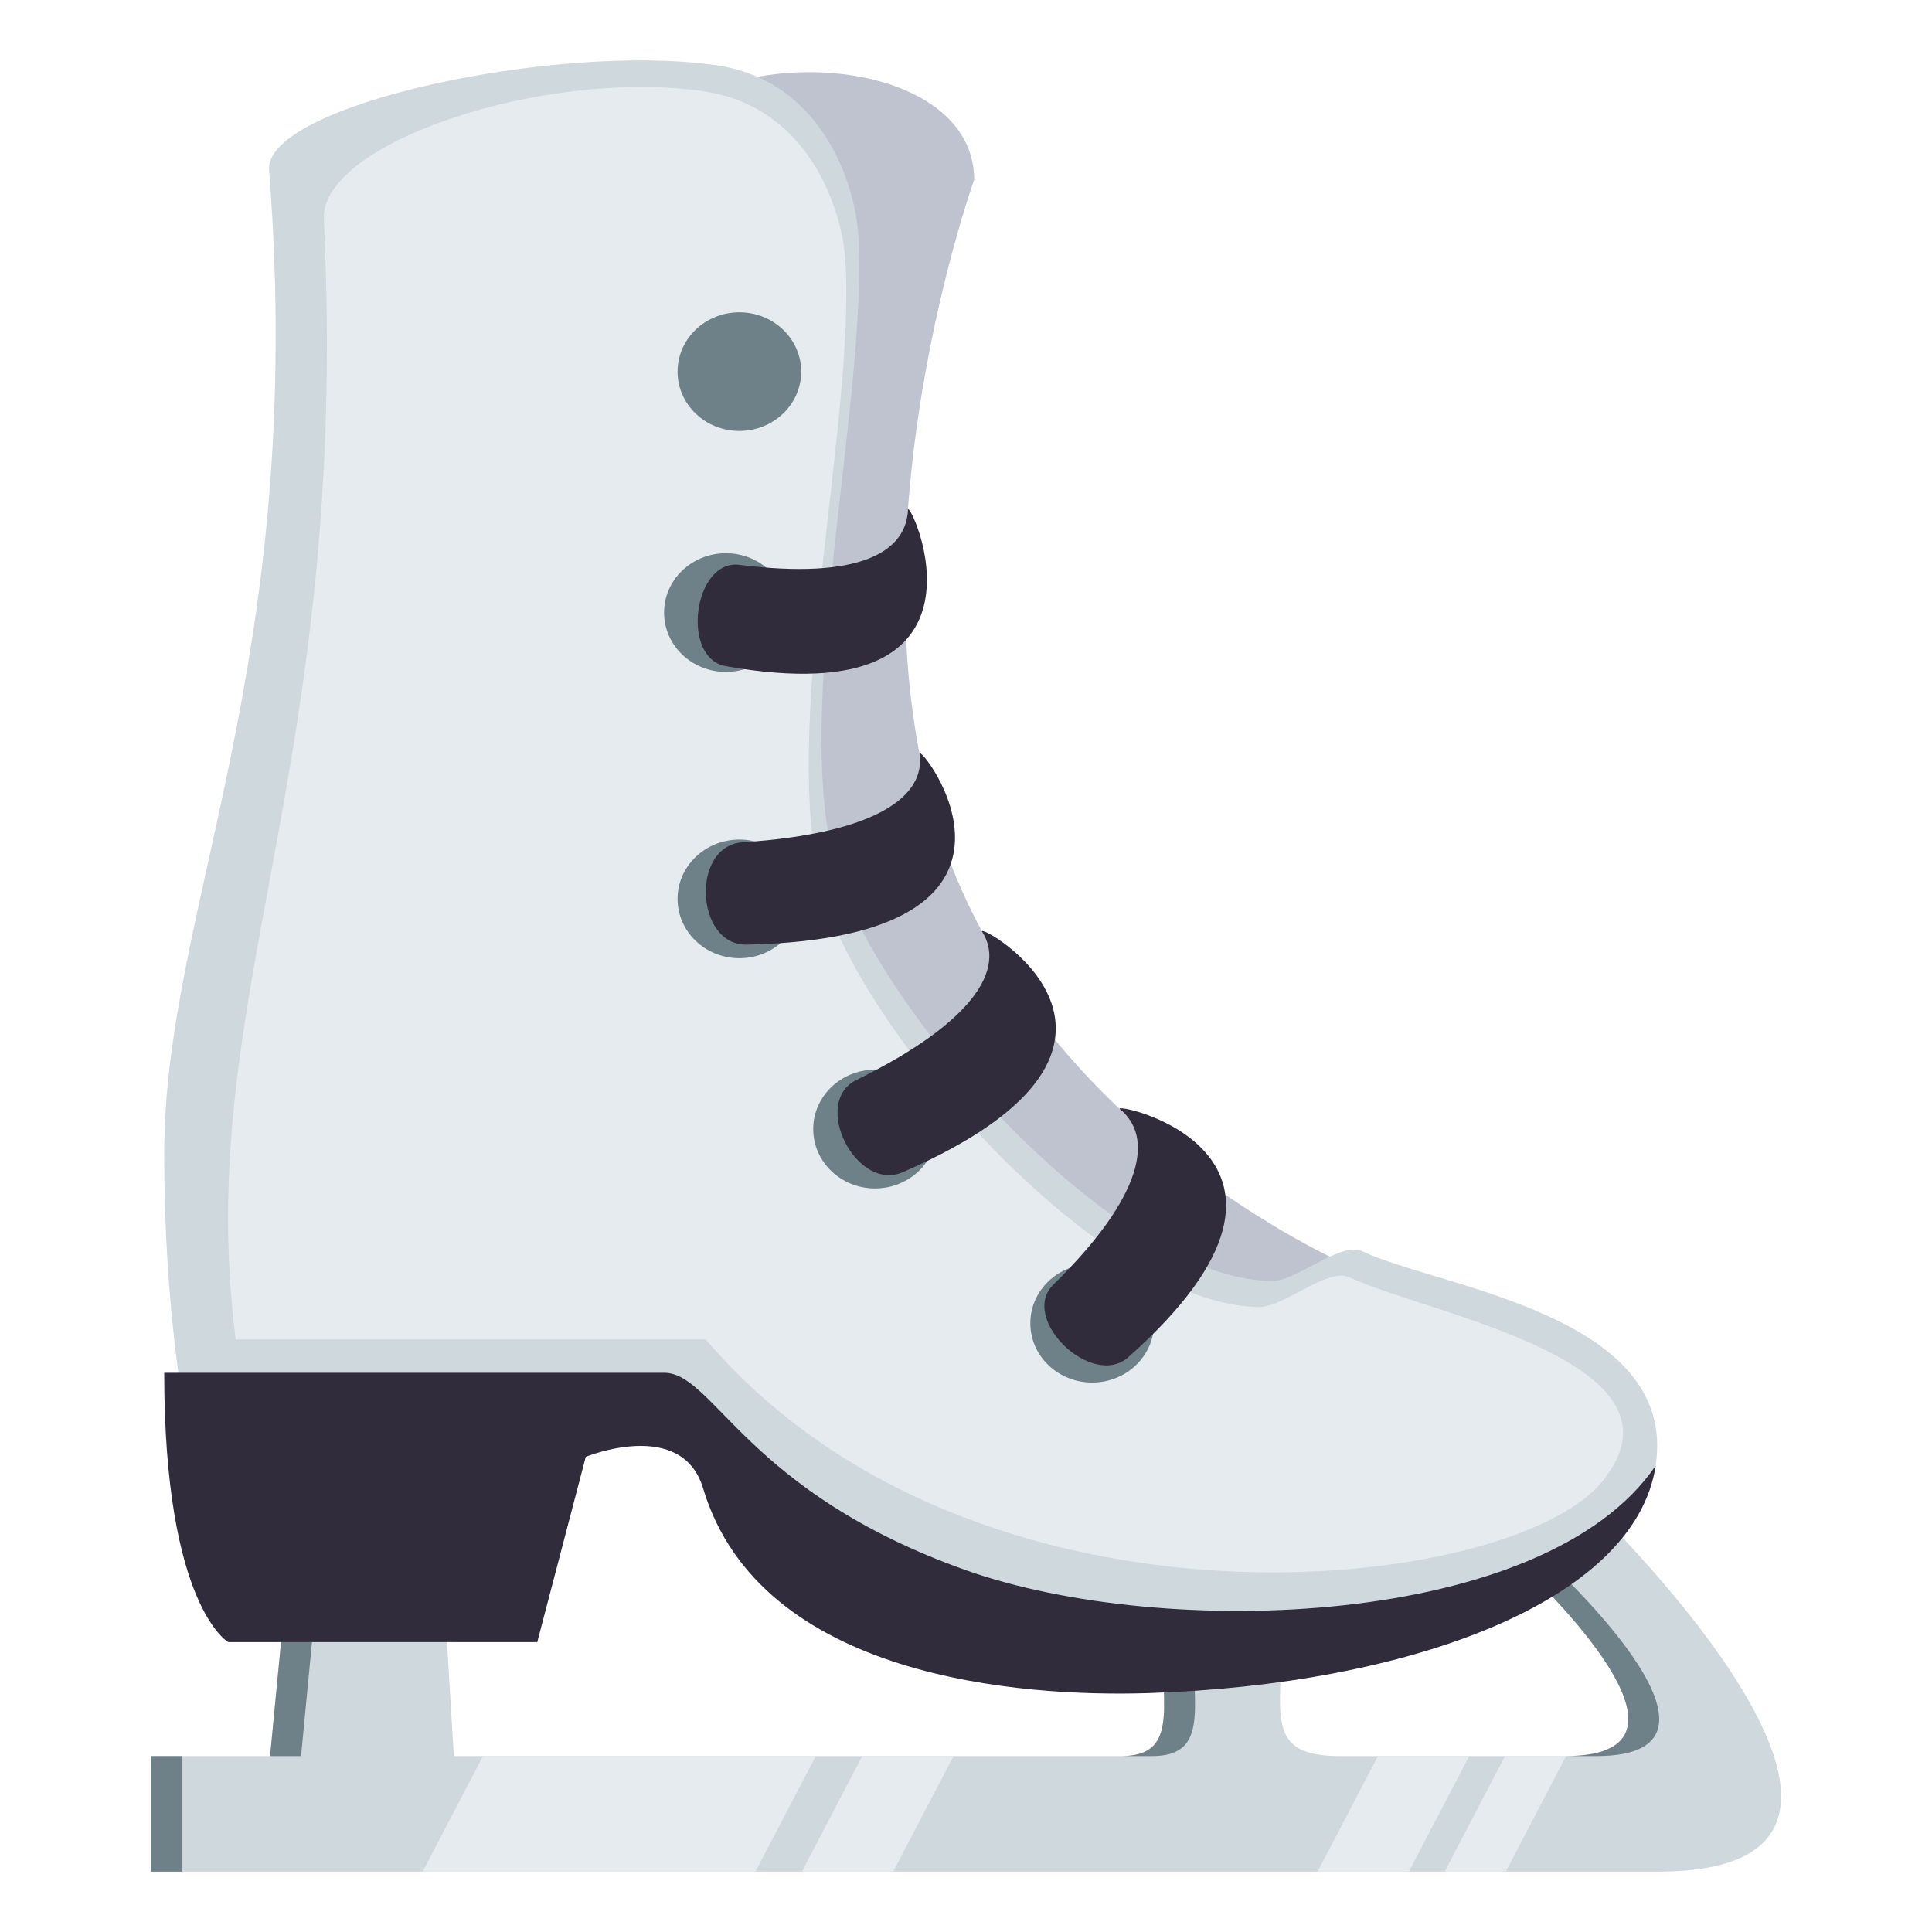 <?xml version="1.0" encoding="utf-8"?>
<!-- Generator: Adobe Illustrator 15.0.0, SVG Export Plug-In . SVG Version: 6.00 Build 0)  -->
<!DOCTYPE svg PUBLIC "-//W3C//DTD SVG 1.1//EN" "http://www.w3.org/Graphics/SVG/1.1/DTD/svg11.dtd">
<svg version="1.1" id="Layer_1" xmlns="http://www.w3.org/2000/svg" xmlns:xlink="http://www.w3.org/1999/xlink" x="0px" y="0px"
	 width="64px" height="64px" viewBox="0 0 64 64" enable-background="new 0 0 64 64" xml:space="preserve">
<path fill="#CFD8DD" d="M52.789,49.949c0,0,12.42,12.051,2.135,12.051C43.146,62,5,62,5,62v-3.828h3.947l0.695-7.24h4.955
	l0.438,7.24h22.107c1.854,0,1.363-1.568,1.363-3.719l3.949-0.211c0,2.586-0.557,3.93,1.932,3.93c0.883,0,6.045,0,7.465,0
	c5.621,0-1.885-6.723-1.885-6.723L52.789,49.949z"/>
<polygon fill="#6E8189" points="8.947,58.172 9.643,50.932 10.668,50.932 9.973,58.172 "/>
<path fill="#6E8189" d="M39.529,54.453c0,2.15,0.49,3.719-1.363,3.719h-1.023c1.854,0,1.363-1.568,1.363-3.719H39.529z"/>
<path fill="#6E8189" d="M6.025,58.172V62C5.369,62,5,62,5,62v-3.828H6.025z"/>
<path fill="#6E8189" d="M50.99,51.449c0,0,7.506,6.723,1.885,6.723c-0.242,0-0.602,0-1.023,0c5.621,0-1.885-6.723-1.885-6.723H50.99
	z"/>
<path fill="#BEC3CF" d="M44.74,41.953c0,0-9.324-3.934-13.066-12.893c-4.143-9.917,0.598-23.108,0.598-23.108
	c-0.014-4.56-9.945-4.712-11.037-0.628C21.234,5.324,24.045,56.723,44.74,41.953z"/>
<path fill="#CFD8DD" d="M8.914,5.635c-0.17-2.162,9.539-4.233,14.805-3.475c3.516,0.506,4.602,3.951,4.709,5.584
	c0.352,5.443-2.264,15.793-0.725,21.051c1.357,4.646,9.211,13.604,14.439,13.639c0.828,0.006,2.26-1.33,2.996-0.98
	c2.506,1.189,10.475,2.084,9.707,7.1c-0.691,4.533-20.715,11.49-32.848-1.893h-15.9c0,0-0.658-3.395-0.658-8.418
	C5.439,30.045,10.193,22.031,8.914,5.635z"/>
<path fill="#302C3B" d="M54.846,48.553c-0.691,4.533-8.242,7.258-16.797,7.533c-4.223,0.137-12.867-0.486-14.758-6.783
	c-0.705-2.35-3.887-1.043-3.887-1.043l-1.607,6.137H7.561c0,0-2.121-1.191-2.121-8.922h16.559c1.656,0,2.721,3.957,10.002,6.541
	C38.576,54.348,51.178,53.932,54.846,48.553z"/>
<path fill="#E6EBEF" d="M10.727,7.258c-0.121-2.526,7.305-4.994,12.568-4.236c3.518,0.508,4.604,3.953,4.707,5.585
	c0.354,5.445-2.26,15.794-0.723,21.052c1.359,4.645,9.213,13.604,14.439,13.637c0.828,0.006,2.26-1.33,2.998-0.979
	c2.504,1.189,11.601,2.787,8.359,6.762c-3.037,3.725-20.783,5.732-29.695-4.707H7.808C6.365,32.973,11.615,25.745,10.727,7.258z"/>
<ellipse fill="#6E8189" cx="36.18" cy="43.834" rx="2.049" ry="1.965"/>
<ellipse fill="#6E8189" cx="28.987" cy="37.402" rx="2.048" ry="1.967"/>
<ellipse fill="#6E8189" cx="24.493" cy="29.777" rx="2.048" ry="1.965"/>
<ellipse fill="#6E8189" cx="24.046" cy="20.292" rx="2.048" ry="1.966"/>
<ellipse fill="#6E8189" cx="24.493" cy="12.311" rx="2.048" ry="1.965"/>
<path fill="#302C3B" d="M30.076,16.89c-0.057,1.399-1.613,2.321-5.582,1.821c-1.518-0.19-1.955,3.092-0.449,3.357
	C33.555,23.748,30.096,16.434,30.076,16.89z"/>
<path fill="#302C3B" d="M30.461,24.971c0.205,1.388-1.395,2.637-5.869,2.932c-1.711,0.112-1.563,3.426,0.15,3.389
	C35.559,31.058,30.395,24.52,30.461,24.971z"/>
<path fill="#302C3B" d="M32.535,30.867c0.76,1.197-0.211,2.967-4.164,4.908c-1.512,0.742-0.01,3.729,1.535,3.055
	C39.658,34.578,32.289,30.477,32.535,30.867z"/>
<path fill="#302C3B" d="M37.098,36.744c1.119,0.9,0.809,2.857-2.199,5.805c-1.154,1.127,1.275,3.48,2.48,2.408
	C44.992,38.189,36.732,36.451,37.098,36.744z"/>
<path fill="#E6EBEF" d="M27.025,58.172l-2,3.828C24.369,62,14,62,14,62l2-3.828H27.025z"/>
<path fill="#E6EBEF" d="M31.588,58.172l-2,3.828c-0.656,0-3.025,0-3.025,0l2-3.828H31.588z"/>
<path fill="#E6EBEF" d="M48.671,58.172l-2,3.828c-0.656,0-3.025,0-3.025,0l2-3.828H48.671z"/>
<path fill="#E6EBEF" d="M51.88,58.172l-2,3.828c-0.656,0-2.025,0-2.025,0l2-3.828H51.88z"/>
</svg>
